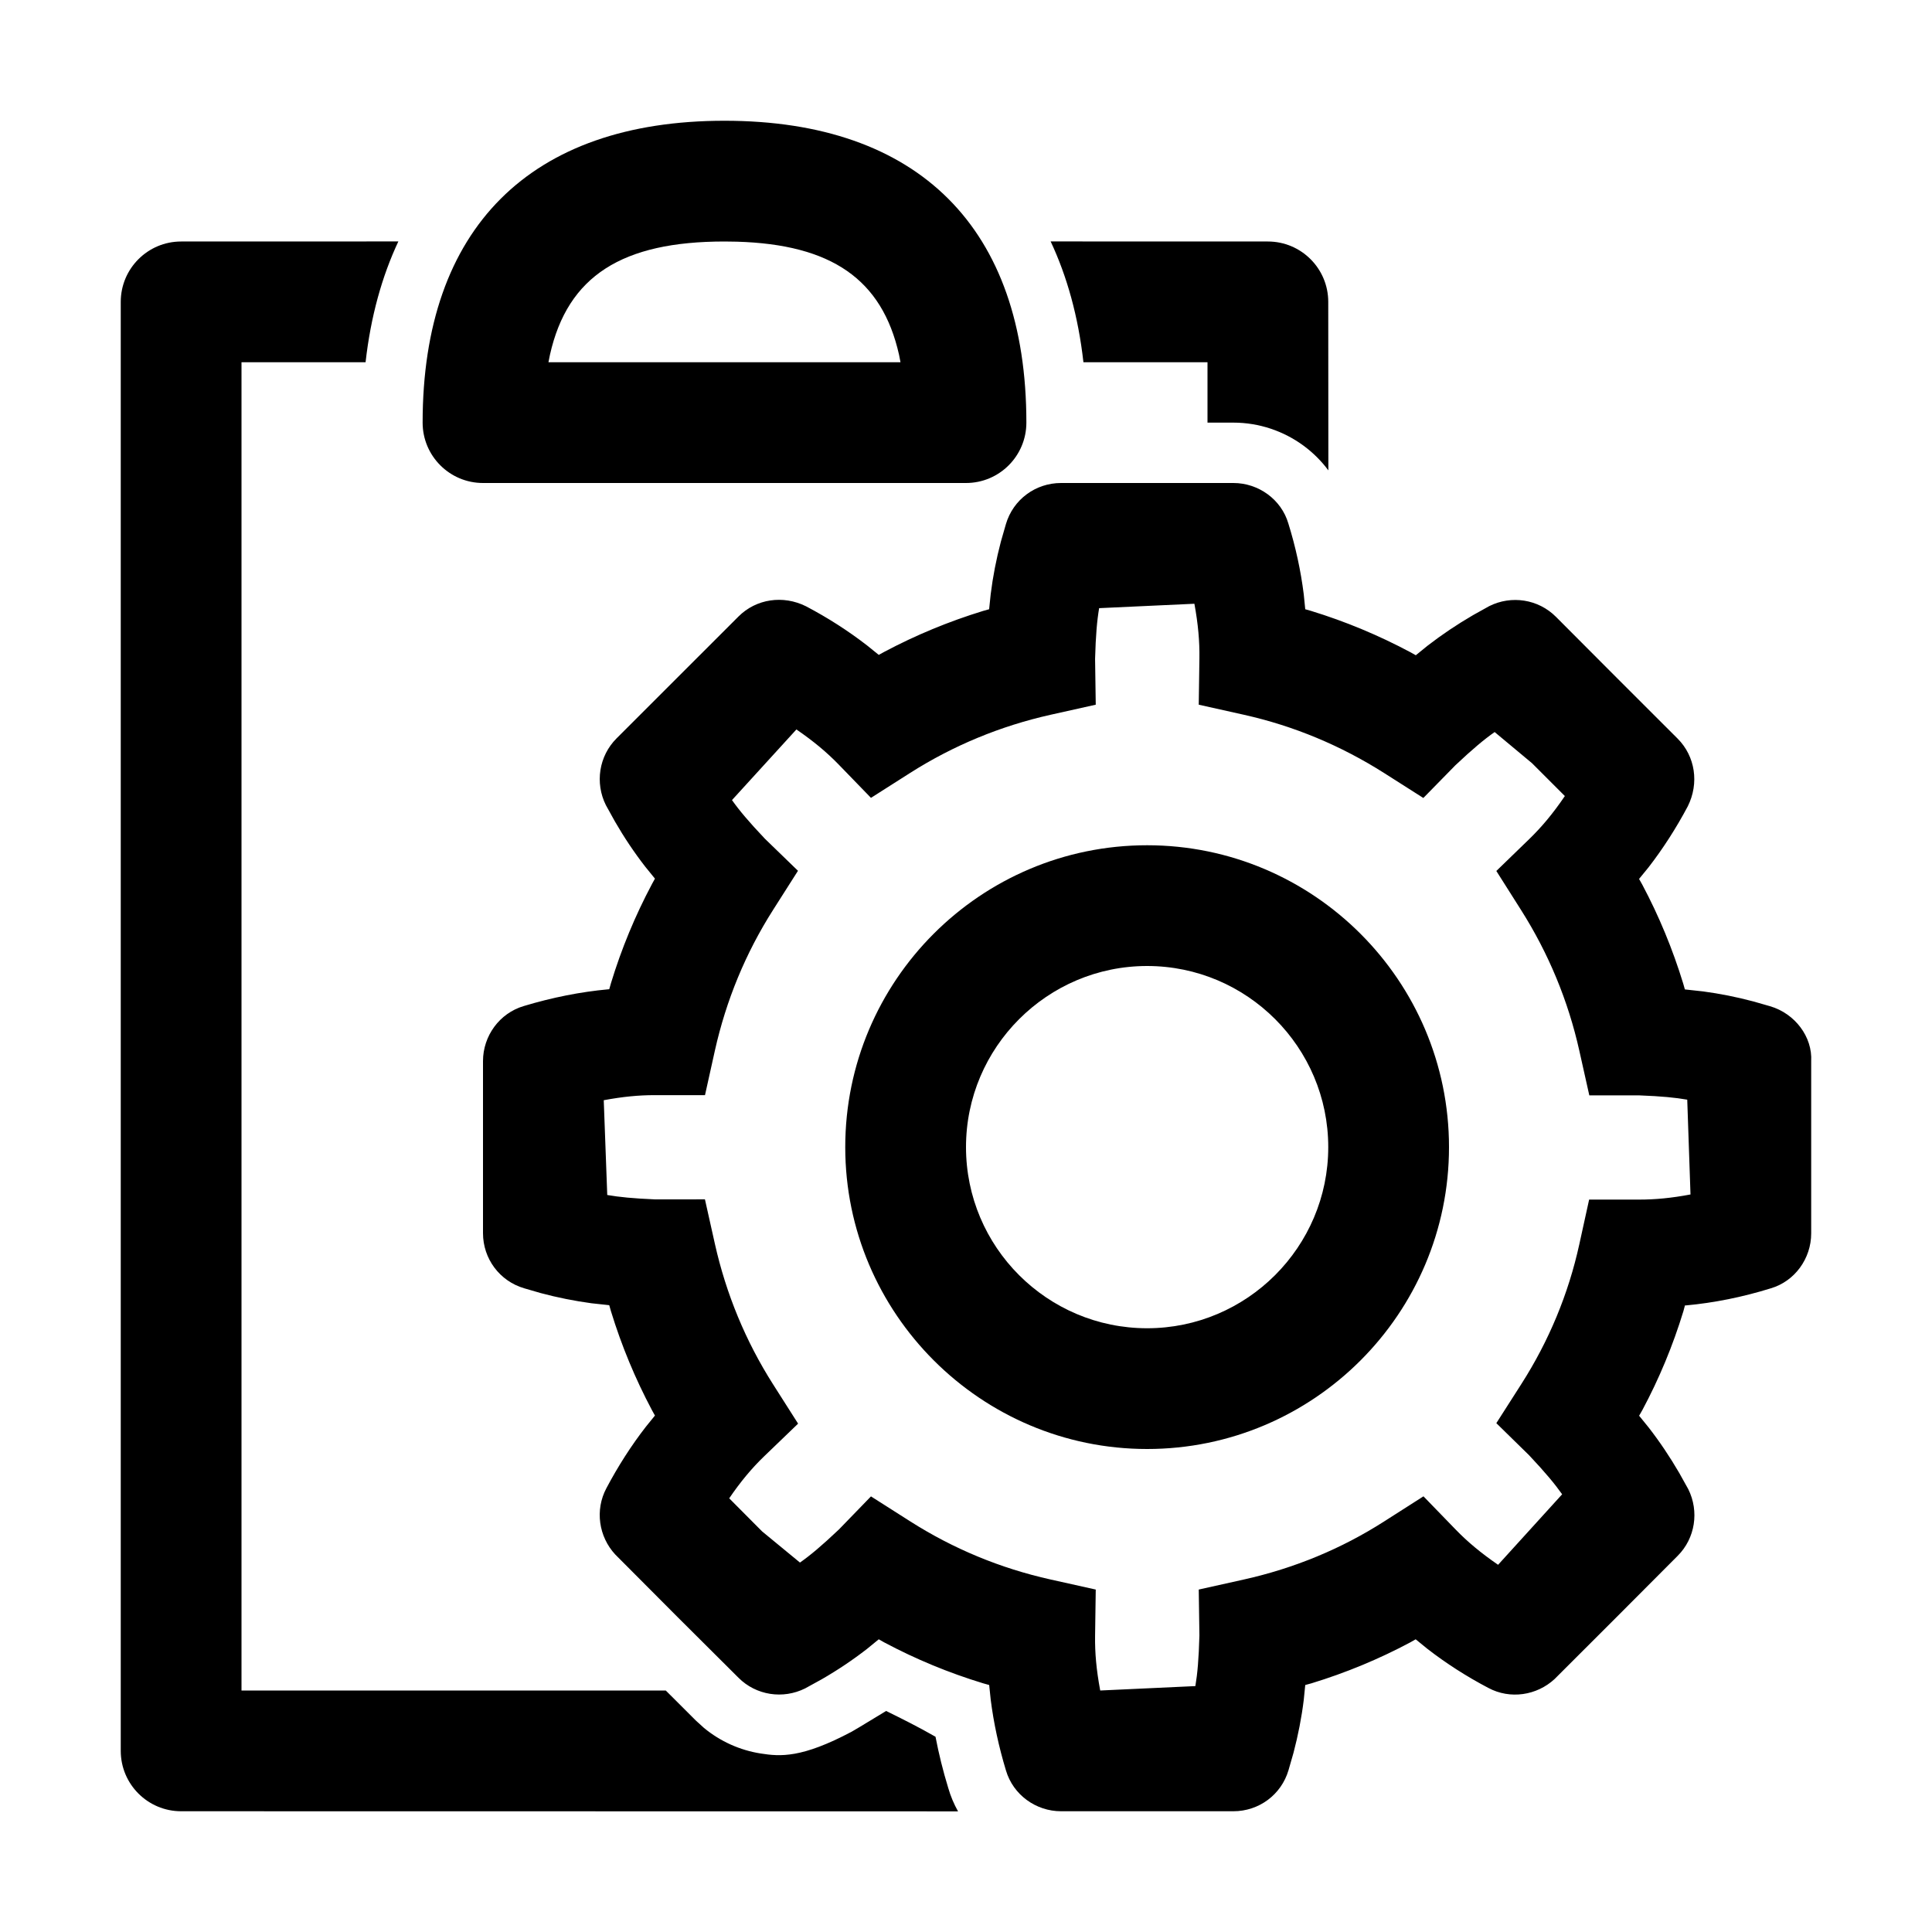 <?xml version="1.0" encoding="UTF-8"?>
<svg width="32px" height="32px" viewBox="0 0 32 32" version="1.1" xmlns="http://www.w3.org/2000/svg" xmlns:xlink="http://www.w3.org/1999/xlink">
    <title>service-form-settings</title>
    <g id="service-form-settings" stroke="none" stroke-width="1" fill="none" fill-rule="evenodd">
        <path d="M6.598,3.999 C6.328,4.574 6.141,5.238 6.055,6 L4,6 L4,28 L11.027,28 L11.527,28.499 L11.659,28.619 C11.932,28.845 12.257,28.989 12.597,29.043 C12.926,29.095 13.28,29.121 14.107,28.682 C14.278,28.584 14.442,28.479 14.677,28.339 C14.931,28.464 15.2,28.597 15.495,28.766 C15.549,29.048 15.619,29.331 15.706,29.615 C15.745,29.751 15.8,29.88 15.868,30.002 L3,30 C2.448,30 2,29.552 2,29 L2,29 L2,5 C2,4.448 2.448,4 3,4 L3,4 Z M21,4 C21.552,4 22,4.448 22,5 L22,5 L22.002,7.791 C21.886,7.635 21.747,7.497 21.591,7.382 C21.262,7.14 20.856,7 20.429,7 L20.429,7 L20,7 L20,6 L17.945,6 C17.859,5.238 17.672,4.574 17.402,3.999 Z" id="Rectangle" fill="#000000" fill-rule="nonzero"></path>
        <path d="M12,2 C8.781,2 7,3.781 7,7 C7,7.552 7.448,8 8,8 L16,8 C16.552,8 17,7.552 17,7 C17,3.781 15.219,2 12,2 Z M12.207,4.003 C13.766,4.049 14.609,4.621 14.891,5.876 L14.915,6 L9.084,6 L9.109,5.876 C9.403,4.567 10.308,4 12,4 L12.207,4.003 Z" id="Path" fill="#000000" fill-rule="nonzero"></path>
        <g id="Group" transform="translate(8, 8)" fill="#000000" fill-rule="nonzero">
            <path d="M12.429,0 L9.574,0 C9.152,0 8.781,0.273 8.661,0.681 L8.578,0.97 C8.502,1.259 8.445,1.55 8.409,1.842 L8.383,2.091 L8.283,2.119 C7.715,2.293 7.167,2.52 6.644,2.798 L6.555,2.847 L6.362,2.691 C6.051,2.45 5.713,2.233 5.35,2.042 C4.969,1.852 4.524,1.919 4.232,2.211 L2.212,4.23 C1.92,4.522 1.852,4.968 2.035,5.335 L2.185,5.606 C2.338,5.871 2.506,6.122 2.688,6.356 L2.848,6.553 L2.799,6.642 C2.52,7.166 2.293,7.714 2.12,8.283 L2.091,8.385 L2.075,8.386 C1.616,8.428 1.147,8.521 0.676,8.663 C0.272,8.782 0,9.159 0,9.575 L0,12.425 C0,12.847 0.274,13.218 0.682,13.338 L0.958,13.418 C1.235,13.492 1.516,13.548 1.796,13.586 L2.091,13.618 L2.12,13.72 C2.294,14.288 2.521,14.835 2.799,15.358 L2.848,15.446 L2.698,15.631 C2.457,15.941 2.239,16.281 2.044,16.649 C1.851,17.011 1.917,17.452 2.19,17.747 L3.219,18.78 L4.233,19.79 C4.524,20.081 4.969,20.148 5.336,19.965 L5.607,19.816 C5.873,19.663 6.123,19.495 6.358,19.313 L6.555,19.152 L6.645,19.203 C7.169,19.482 7.716,19.708 8.284,19.881 L8.384,19.909 L8.409,20.15 C8.458,20.539 8.543,20.931 8.662,21.325 C8.781,21.728 9.158,22 9.574,22 L12.429,22 C12.851,22 13.222,21.727 13.342,21.319 L13.425,21.03 C13.501,20.741 13.558,20.45 13.594,20.158 L13.619,19.909 L13.722,19.881 C14.291,19.707 14.84,19.48 15.362,19.201 L15.448,19.152 L15.642,19.31 C15.953,19.551 16.291,19.768 16.653,19.958 C17.013,20.15 17.453,20.083 17.748,19.811 L18.779,18.781 L19.788,17.769 C20.079,17.478 20.146,17.032 19.963,16.665 L19.812,16.394 C19.657,16.128 19.489,15.878 19.308,15.645 L19.149,15.449 L19.201,15.358 C19.482,14.834 19.709,14.285 19.882,13.719 L19.908,13.622 L19.923,13.622 C20.39,13.579 20.862,13.484 21.329,13.339 C21.727,13.222 21.999,12.846 21.999,12.429 L21.999,9.579 C22.022,9.174 21.731,8.787 21.317,8.666 L21.041,8.587 C20.764,8.513 20.486,8.458 20.209,8.421 L19.907,8.388 L19.879,8.29 C19.705,7.722 19.479,7.174 19.2,6.65 L19.148,6.558 L19.304,6.367 C19.544,6.057 19.762,5.718 19.955,5.355 C20.146,4.972 20.079,4.527 19.787,4.234 L18.779,3.227 L17.772,2.217 C17.479,1.923 17.033,1.856 16.667,2.039 L16.396,2.19 C16.13,2.345 15.88,2.513 15.646,2.694 L15.45,2.853 L15.357,2.801 C14.832,2.521 14.284,2.293 13.717,2.119 L13.619,2.091 L13.594,1.842 C13.545,1.452 13.46,1.059 13.339,0.67 C13.222,0.272 12.845,0 12.429,0 Z M11.783,2 C11.846,2.343 11.87,2.627 11.866,2.904 L11.866,2.904 L11.855,3.672 L12.604,3.839 C13.428,4.023 14.21,4.349 14.929,4.806 L14.929,4.806 L15.575,5.217 L16.105,4.676 C16.397,4.401 16.581,4.248 16.756,4.125 L16.756,4.125 L17.375,4.641 L17.919,5.185 C17.718,5.481 17.533,5.699 17.335,5.892 L17.335,5.892 L16.784,6.426 L17.195,7.075 C17.65,7.794 17.974,8.576 18.159,9.405 L18.159,9.405 L18.324,10.143 L19.155,10.143 C19.526,10.157 19.75,10.18 19.946,10.214 L19.946,10.214 L20,11.784 C19.684,11.844 19.414,11.869 19.15,11.869 L19.15,11.869 L18.321,11.869 L18.158,12.611 C17.978,13.432 17.654,14.212 17.197,14.926 L17.197,14.926 L16.784,15.572 L17.327,16.104 C17.599,16.393 17.751,16.577 17.874,16.75 L17.874,16.75 L16.813,17.918 C16.524,17.719 16.306,17.536 16.113,17.337 L16.113,17.337 L15.577,16.784 L14.927,17.199 C14.218,17.653 13.438,17.975 12.605,18.161 L12.605,18.161 L11.855,18.328 L11.866,19.088 C11.855,19.483 11.834,19.719 11.799,19.927 L11.799,19.927 L10.223,20 C10.158,19.652 10.134,19.37 10.138,19.096 L10.138,19.096 L10.149,18.328 L9.399,18.161 C8.569,17.976 7.792,17.654 7.075,17.198 L7.075,17.198 L6.426,16.785 L5.896,17.332 C5.606,17.607 5.423,17.759 5.25,17.881 L5.25,17.881 L4.623,17.365 L4.078,16.817 C4.262,16.546 4.454,16.315 4.662,16.116 L4.662,16.116 L5.219,15.58 L4.804,14.928 C4.35,14.214 4.027,13.433 3.841,12.603 L3.841,12.603 L3.676,11.865 L2.858,11.866 C2.483,11.85 2.257,11.827 2.058,11.793 L2.058,11.793 L2,10.223 C2.316,10.164 2.582,10.139 2.838,10.139 L2.838,10.139 L3.677,10.139 L3.841,9.4 C4.027,8.568 4.349,7.787 4.804,7.072 L4.804,7.072 L5.217,6.423 L4.67,5.893 C4.398,5.606 4.246,5.424 4.124,5.252 L4.124,5.252 L5.191,4.082 C5.481,4.281 5.698,4.464 5.891,4.663 L5.891,4.663 L6.426,5.215 L7.075,4.802 C7.789,4.348 8.57,4.025 9.4,3.839 L9.4,3.839 L10.149,3.672 L10.138,2.912 C10.149,2.517 10.17,2.281 10.205,2.073 L10.205,2.073 L11.783,2 Z" id="Path"></path>
            <path d="M11,6 C8.241,6 6,8.241 6,11 C6,13.755 8.245,16 11,16 C13.755,16 16,13.759 16,11 C16,8.241 13.755,6 11,6 Z M11,14 C9.345,14 8,12.655 8,11 C8,9.347 9.347,8 11,8 C12.653,8 14,9.345 14,11 C14,12.653 12.653,14 11,14 Z" id="Shape"></path>
        </g>
    </g>
</svg>